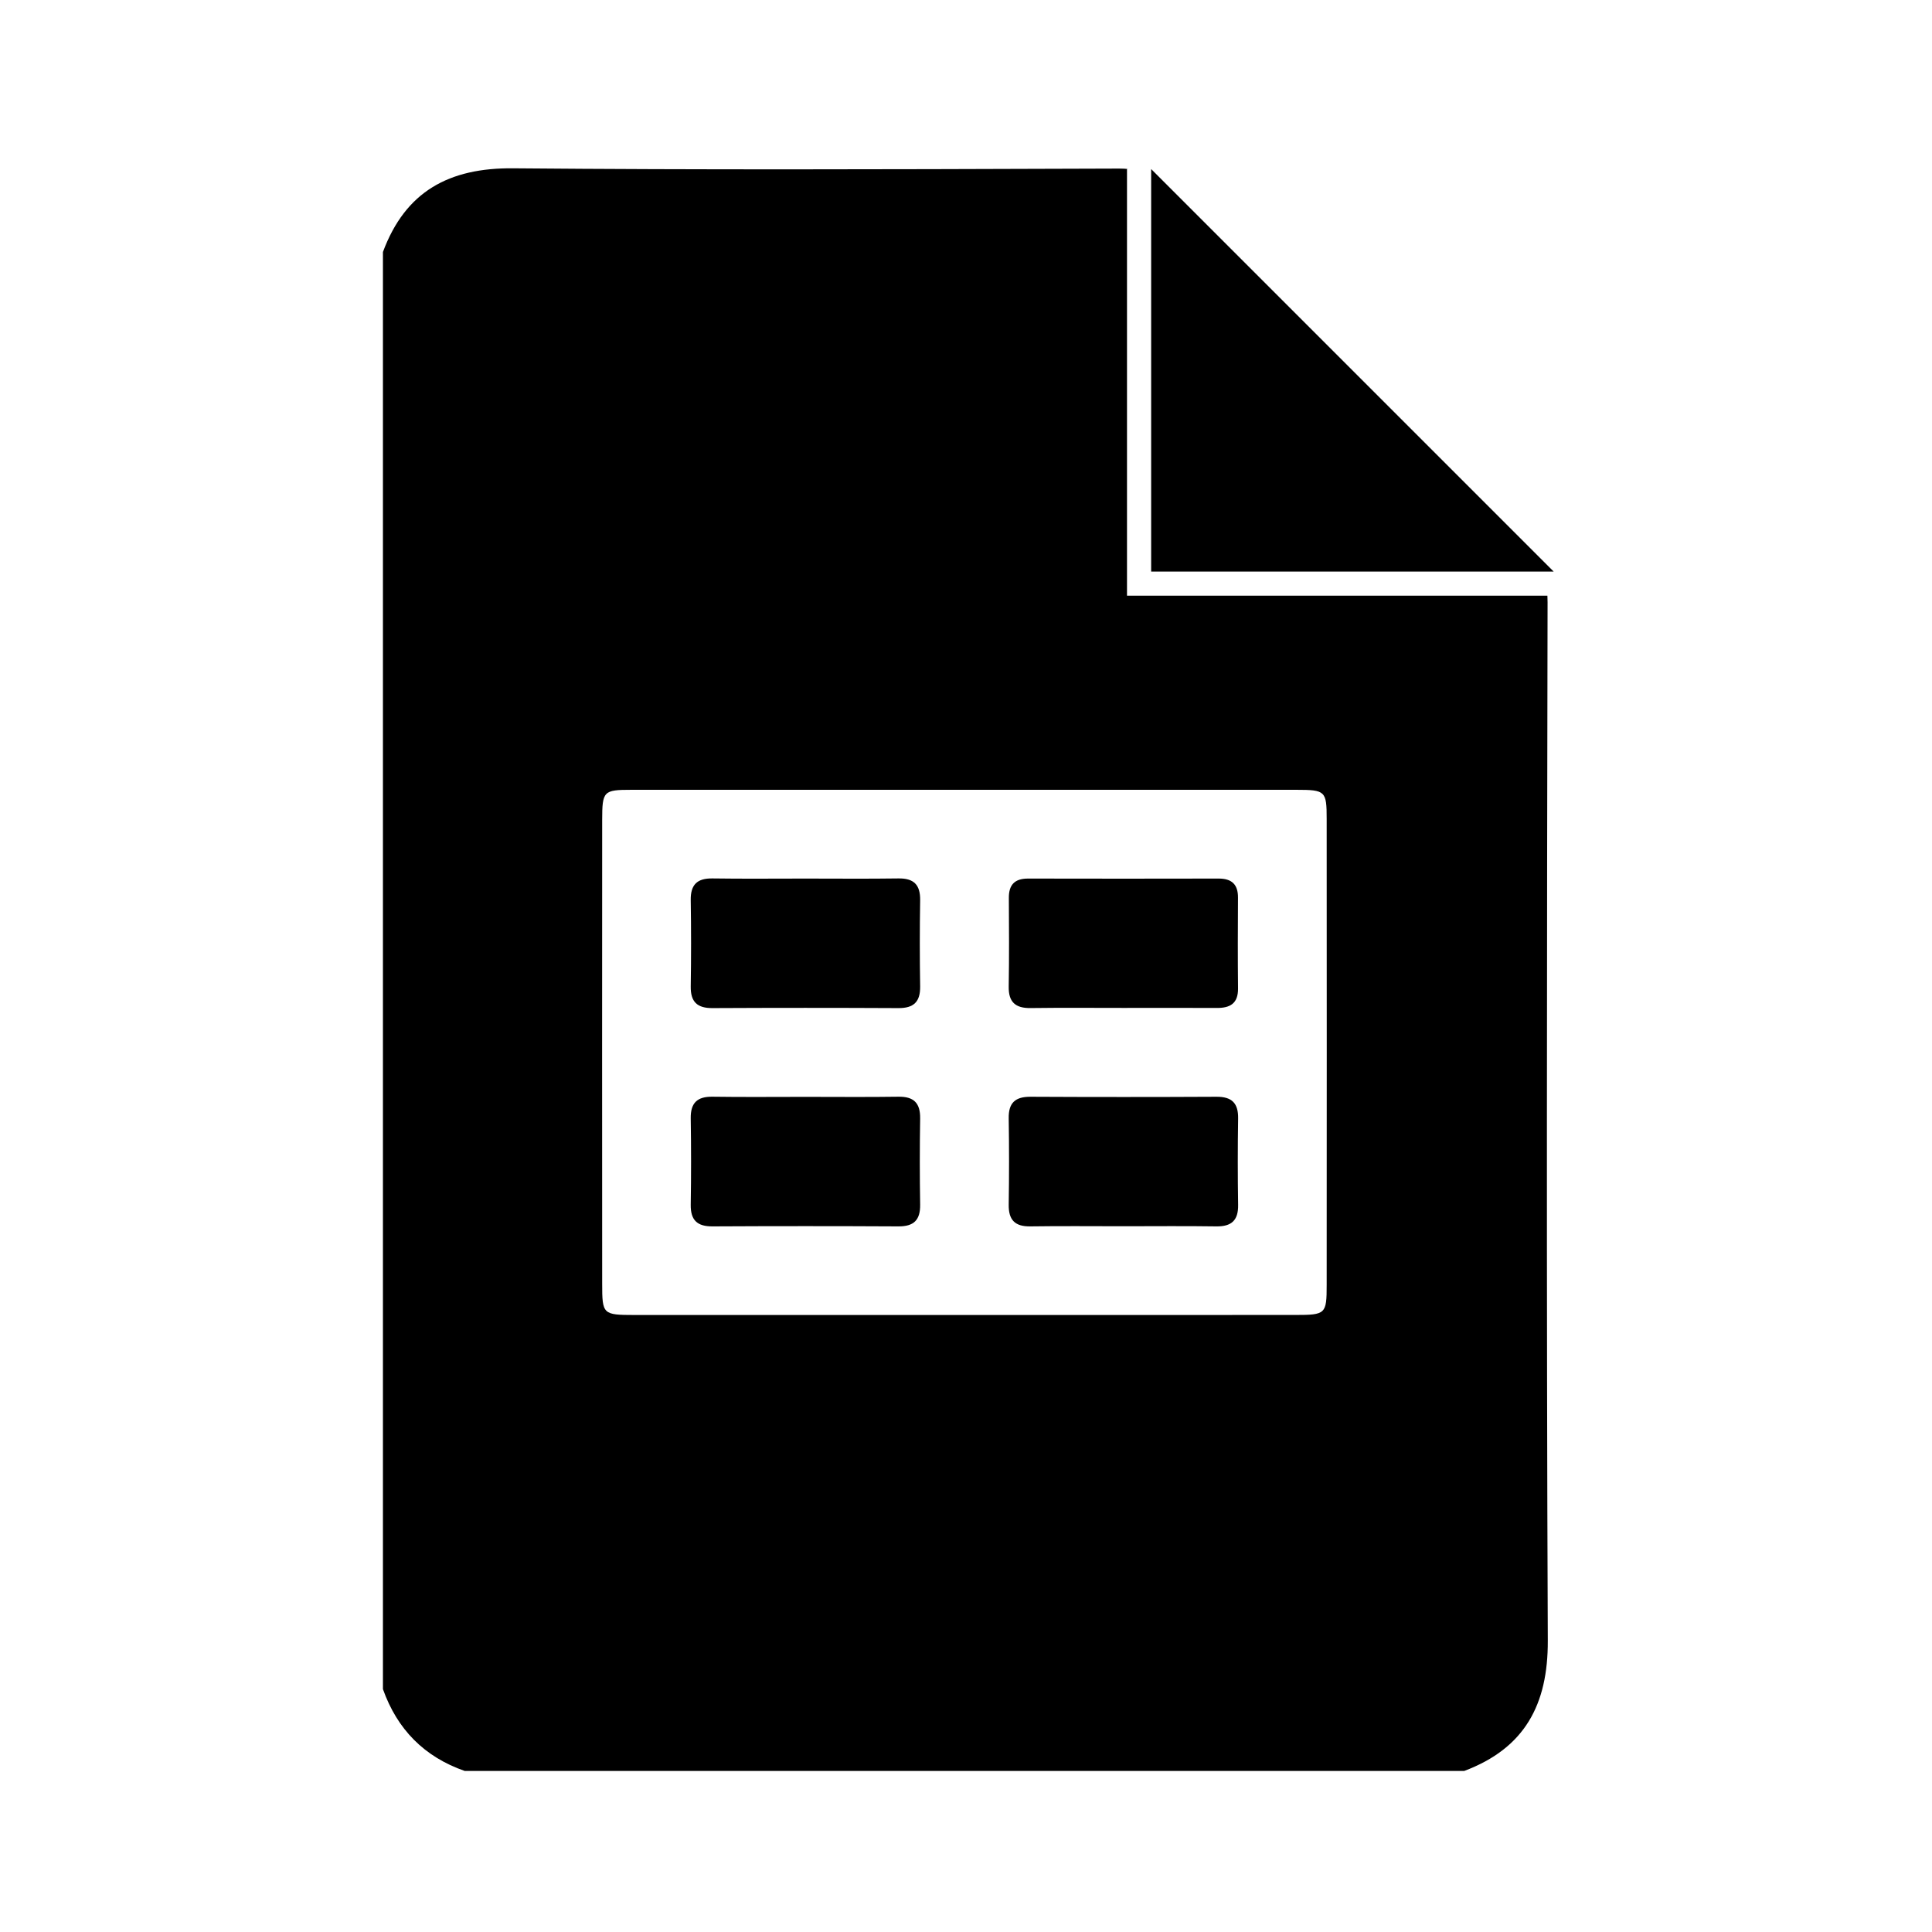 <svg xmlns="http://www.w3.org/2000/svg" width="24" height="24" viewBox="0 0 240 240"><path d="M100.055,109.139C103.907,109.139 107.76,109.178 111.607,109.122C113.511,109.093 114.332,109.904 114.304,111.819C114.247,115.394 114.247,118.963 114.304,122.538C114.332,124.453 113.505,125.241 111.607,125.229C103.907,125.19 96.202,125.19 88.502,125.229C86.599,125.241 85.777,124.448 85.805,122.533C85.862,118.958 85.862,115.388 85.805,111.813C85.777,109.898 86.604,109.093 88.508,109.122C92.349,109.178 96.202,109.139 100.055,109.139Z" fill-rule="nonZero" fill="#000000"/><path d="M139.572,125.207C135.719,125.207 131.867,125.173 128.02,125.224C126.133,125.252 125.272,124.476 125.306,122.549C125.368,118.884 125.345,115.218 125.323,111.547C125.311,109.909 126.048,109.139 127.702,109.139C135.595,109.156 143.481,109.156 151.374,109.139C153,109.133 153.799,109.853 153.787,111.513C153.765,115.275 153.753,119.037 153.793,122.793C153.81,124.663 152.807,125.229 151.13,125.212C147.272,125.19 143.425,125.207 139.572,125.207Z" fill-rule="nonZero" fill="#000000"/><path d="M100.055,136.255C103.907,136.255 107.76,136.295 111.607,136.238C113.511,136.21 114.332,137.02 114.304,138.935C114.247,142.51 114.247,146.079 114.304,149.654C114.332,151.569 113.505,152.357 111.607,152.346C103.907,152.306 96.202,152.306 88.502,152.346C86.599,152.357 85.777,151.564 85.805,149.649C85.862,146.074 85.862,142.504 85.805,138.929C85.777,137.014 86.604,136.21 88.508,136.238C92.349,136.295 96.202,136.255 100.055,136.255Z" fill-rule="nonZero" fill="#000000"/><path d="M139.538,152.329C135.685,152.329 131.833,152.289 127.986,152.346C126.065,152.374 125.277,151.535 125.306,149.637C125.362,146.068 125.362,142.493 125.306,138.918C125.272,136.991 126.127,136.232 128.02,136.244C135.719,136.283 143.425,136.283 151.124,136.244C153.039,136.232 153.838,137.054 153.804,138.952C153.748,142.521 153.748,146.096 153.804,149.671C153.838,151.603 152.977,152.374 151.09,152.346C147.243,152.289 143.391,152.329 139.538,152.329Z" fill-rule="nonZero" fill="#000000"/><path d="M47.57,31.303V209.83C49.344,214.833 52.709,218.244 57.729,219.994H181.888C189.378,217.184 192.307,211.785 192.273,203.802C192.097,160.805 192.165,117.807 192.245,74.81C192.245,74.533 192.238,74.263 192.224,74H140V21H140.203C139.827,20.959 139.436,20.94 139.026,20.941C137.035,20.947 135.043,20.953 133.052,20.96C109.95,21.035 86.848,21.11 63.746,20.907C55.791,20.833 50.363,23.774 47.57,31.303ZM130.024,163.355C126.594,163.355 123.164,163.354 119.735,163.354C115.188,163.354 110.643,163.355 106.098,163.355C97.009,163.357 87.921,163.358 78.834,163.354C74.885,163.349 74.805,163.281 74.805,159.456C74.794,140.255 74.794,121.054 74.805,101.853C74.811,98.278 74.958,98.113 78.42,98.113C105.973,98.108 133.519,98.108 161.066,98.113C164.641,98.113 164.805,98.266 164.805,101.722C164.817,121.014 164.817,140.312 164.805,159.603C164.805,163.235 164.686,163.349 160.913,163.349C150.619,163.357 140.322,163.356 130.024,163.355Z" fill-rule="evenOdd" fill="#000000"/><path d="M143,71H193L143,21V71Z" fill-rule="nonZero" fill="#000000"/></svg>
